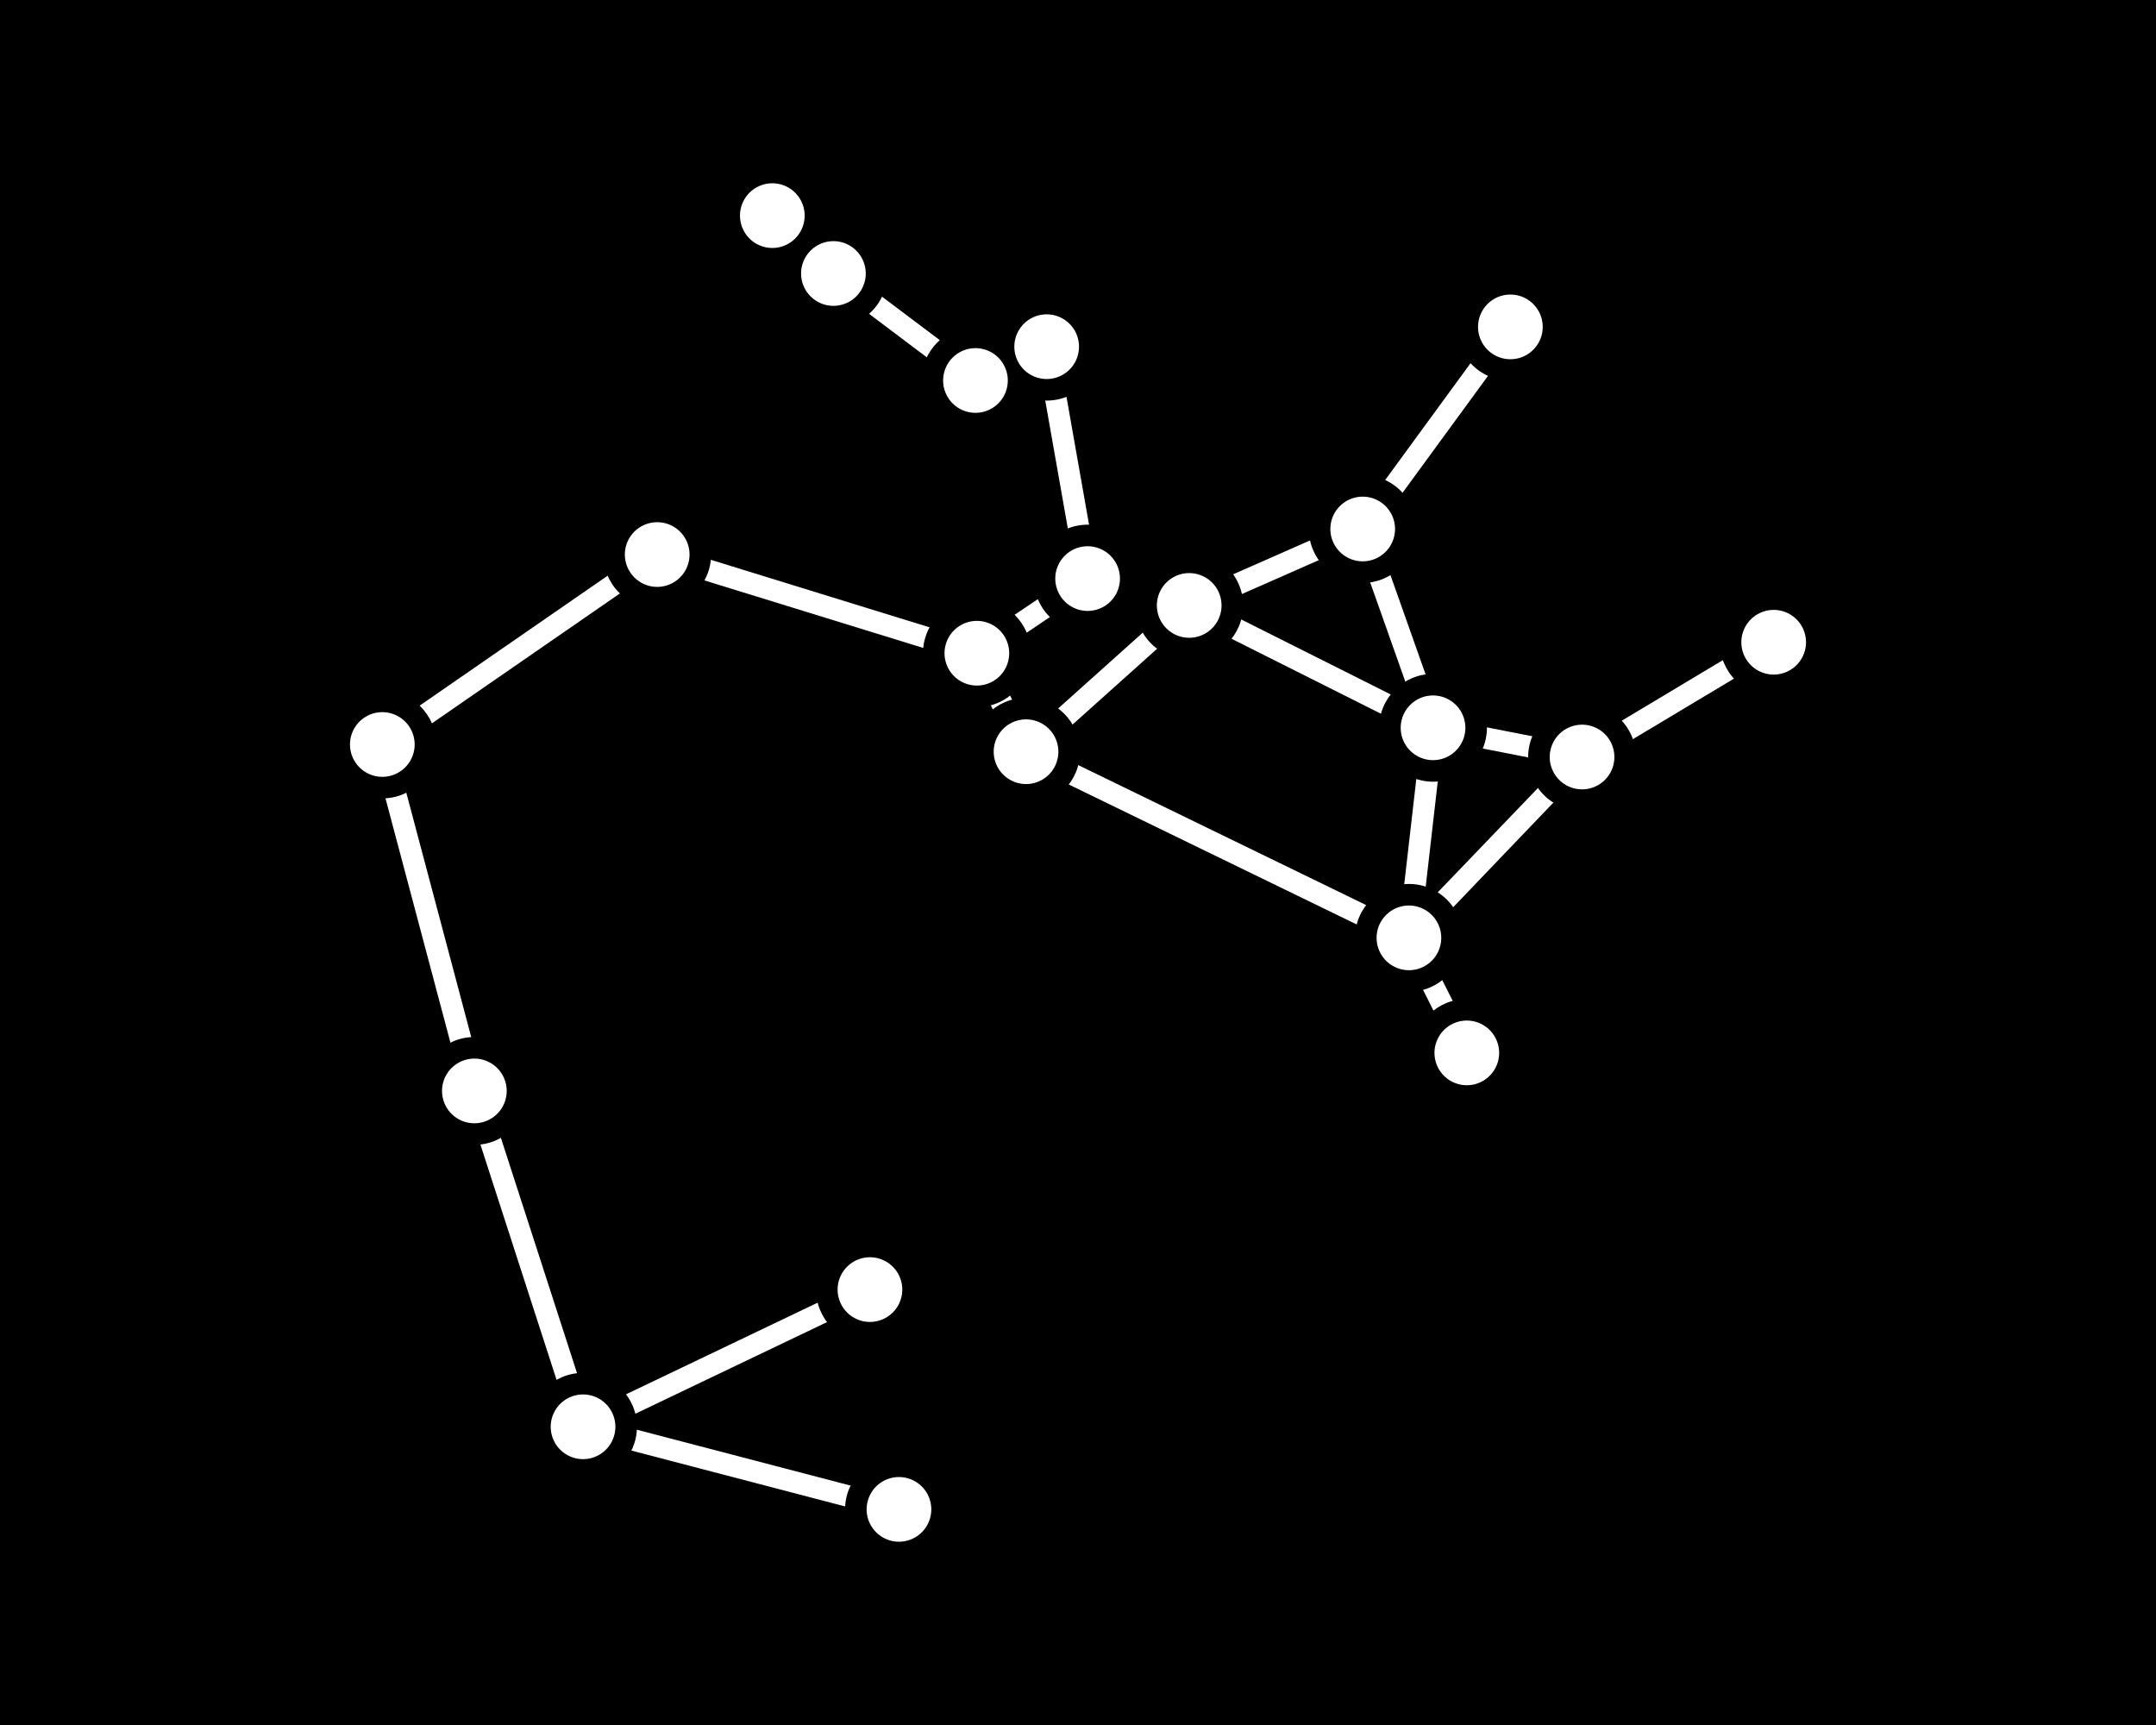 <svg width="100" height="80" viewBox="0 0 100 80" xmlns="http://www.w3.org/2000/svg">
    <rect x="0" y="0" width="100" height="80" fill="#808080" stroke="none"/>
    <defs>
        <clipPath id="s5gysxw8na">
            <path d="M5370 0v5280H0V0h5370z"/>
        </clipPath>
        <clipPath id="xd93ci52mb">
            <path d="M100 0v80H0V0h100z"/>
        </clipPath>
        <clipPath id="0ldm9wpupc">
            <path d="m19.006 0 2.834 2.684 6.304 4.744 3.622-1.72 1.957 11.086 4.143 1.095.053-.047.094.047 7.708-3.396 6.772-9.264.807.59-6.695 9.159 3.079 8.702 6.444 1.264 8.723-5.225.513.858-8.83 5.289-7.739 8.082 2.526 5.02-.892.45-2.61-5.184-17.76-8.633-2.26-4.529-14.392-4.441-12.26 8.471 4.18 15.727 4.857 15.007 12.791-6.117.432.903-12.076 5.773 13.332 3.485-.253.967-14.476-3.784-.35.167-5.216-16.12L0 24.68l13.238-9.148 14.83 4.577 4.67-3.146-1.729-9.789-2.983 1.417-6.83-5.145-2.877-2.72.687-.726zM38.08 19.041l-6.76 6.06L47.773 33.1l.998-8.693-10.692-5.365zm11.664 5.67-.887 7.732 6.39-6.653-5.503-1.08zm-16.365-6.973-4.585 3.089 1.792 3.588 6.39-5.727-3.597-.95zm12.376-2.167-6.581 2.9 9.25 4.641-2.669-7.541z"/>
        </clipPath>
        <clipPath id="u7ti59qcvd">
            <path d="M2.5 0C3.878 0 5 1.122 5 2.5S3.878 5 2.5 5A2.503 2.503 0 0 1 0 2.5C0 1.122 1.122 0 2.5 0z"/>
        </clipPath>
        <clipPath id="7hswk5312e">
            <path d="M2.5 0C3.879 0 5 1.121 5 2.5 5 3.878 3.879 5 2.5 5A2.503 2.503 0 0 1 0 2.5C0 1.121 1.121 0 2.5 0z"/>
        </clipPath>
        <clipPath id="8sqrrkrcef">
            <path d="M2.5 0C3.878 0 5 1.122 5 2.5S3.878 5 2.5 5A2.503 2.503 0 0 1 0 2.5C0 1.122 1.122 0 2.5 0z"/>
        </clipPath>
        <clipPath id="hknl29q10g">
            <path d="M2.5 0C3.879 0 5 1.122 5 2.5S3.879 5 2.5 5A2.503 2.503 0 0 1 0 2.5C0 1.122 1.121 0 2.5 0z"/>
        </clipPath>
        <clipPath id="ghu99yghfh">
            <path d="M2.5 0C3.879 0 5 1.122 5 2.5S3.879 5 2.5 5A2.503 2.503 0 0 1 0 2.5C0 1.122 1.121 0 2.5 0z"/>
        </clipPath>
        <clipPath id="5lfyahql1i">
            <path d="M2.5 0C3.879 0 5 1.122 5 2.5S3.879 5 2.5 5A2.503 2.503 0 0 1 0 2.5C0 1.122 1.121 0 2.5 0z"/>
        </clipPath>
        <clipPath id="3i9f0nqyrj">
            <path d="M2.5 0C3.879 0 5 1.122 5 2.5S3.879 5 2.5 5A2.503 2.503 0 0 1 0 2.5C0 1.122 1.121 0 2.5 0z"/>
        </clipPath>
        <clipPath id="imj7on2xqk">
            <path d="M2.5 0C3.879 0 5 1.122 5 2.5S3.879 5 2.5 5A2.503 2.503 0 0 1 0 2.5C0 1.122 1.121 0 2.5 0z"/>
        </clipPath>
        <clipPath id="d5d2og89jl">
            <path d="M2.5 0C3.879 0 5 1.122 5 2.5S3.879 5 2.5 5A2.503 2.503 0 0 1 0 2.5C0 1.122 1.121 0 2.5 0z"/>
        </clipPath>
        <clipPath id="8qcta8aiim">
            <path d="M2.5 0C3.879 0 5 1.122 5 2.5S3.879 5 2.5 5A2.503 2.503 0 0 1 0 2.5C0 1.122 1.121 0 2.5 0z"/>
        </clipPath>
        <clipPath id="kh49nmfq4n">
            <path d="M2.5 0C3.879 0 5 1.121 5 2.5S3.879 5 2.5 5A2.503 2.503 0 0 1 0 2.5C0 1.121 1.121 0 2.5 0z"/>
        </clipPath>
        <clipPath id="u90kxuc9lo">
            <path d="M2.5 0C3.879 0 5 1.121 5 2.5S3.879 5 2.5 5A2.503 2.503 0 0 1 0 2.5C0 1.121 1.121 0 2.5 0z"/>
        </clipPath>
        <clipPath id="ksnnwewutp">
            <path d="M2.5 0C3.879 0 5 1.121 5 2.5S3.879 5 2.5 5A2.503 2.503 0 0 1 0 2.5C0 1.121 1.121 0 2.5 0z"/>
        </clipPath>
        <clipPath id="tnmh3dv4zq">
            <path d="M1.5 0a1.5 1.5 0 1 1 0 3 1.5 1.5 0 0 1 0-3z"/>
        </clipPath>
        <clipPath id="o3anc0rwpr">
            <path d="M1.5 0a1.5 1.5 0 1 1 0 3 1.5 1.5 0 0 1 0-3z"/>
        </clipPath>
        <clipPath id="rflkjpomms">
            <path d="M1.5 0a1.5 1.5 0 1 1 0 3 1.5 1.5 0 0 1 0-3z"/>
        </clipPath>
        <clipPath id="2wqbsb4m2t">
            <path d="M1.5 0a1.5 1.5 0 1 1 0 3 1.5 1.5 0 0 1 0-3z"/>
        </clipPath>
        <clipPath id="pivcte748u">
            <path d="M1.5 0a1.5 1.5 0 1 1 0 3 1.5 1.5 0 0 1 0-3z"/>
        </clipPath>
        <clipPath id="j57io213pv">
            <path d="M1.5 0a1.5 1.5 0 1 1 0 3 1.5 1.5 0 0 1 0-3z"/>
        </clipPath>
        <clipPath id="20qqyyn11w">
            <path d="M1.5 0a1.5 1.5 0 1 1 0 3 1.5 1.5 0 0 1 0-3z"/>
        </clipPath>
        <clipPath id="4gaam4owtx">
            <path d="M1.5 0a1.5 1.5 0 1 1 0 3 1.5 1.5 0 0 1 0-3z"/>
        </clipPath>
    </defs>
    <g clip-path="url(#s5gysxw8na)" transform="translate(-1236 -676)">
        <g clip-path="url(#xd93ci52mb)" transform="translate(1236 676)">
            <path d="M0 0h100v80H0V0z"/>
        </g>
        <g clip-path="url(#0ldm9wpupc)" transform="translate(1253.16 685.637)">
            <path fill="#FFF" d="M0 0h65.364v60.847H0V0z"/>
        </g>
        <g clip-path="url(#u7ti59qcvd)" transform="translate(1315.767 703.285)">
            <path d="M0 0h5v5H0V0z"/>
        </g>
        <g clip-path="url(#7hswk5312e)" transform="translate(1301.534 722.33)">
            <path d="M0 0h5v5H0V0z"/>
        </g>
        <g clip-path="url(#8sqrrkrcef)" transform="translate(1306.879 708.608)">
            <path d="M0 0h5v5H0V0z"/>
        </g>
        <g clip-path="url(#hknl29q10g)" transform="translate(1298.849 716.995)">
            <path d="M0 0h5v5H0V0z"/>
        </g>
        <g clip-path="url(#ghu99yghfh)" transform="translate(1299.967 707.253)">
            <path d="M0 0h5v5H0V0z"/>
        </g>
        <g clip-path="url(#5lfyahql1i)" transform="translate(1303.555 688.66)">
            <path d="M0 0h5v5H0V0z"/>
        </g>
        <g clip-path="url(#3i9f0nqyrj)" transform="translate(1296.705 698.033)">
            <path d="M0 0h5v5H0V0z"/>
        </g>
        <g clip-path="url(#imj7on2xqk)" transform="translate(1288.658 701.578)">
            <path d="M0 0h5v5H0V0z"/>
        </g>
        <g clip-path="url(#imj7on2xqk)" transform="translate(1269.322 683.5)">
            <path d="M0 0h5v5H0V0z"/>
        </g>
        <g clip-path="url(#imj7on2xqk)" transform="translate(1272.156 686.184)">
            <path d="M0 0h5v5H0V0z"/>
        </g>
        <g clip-path="url(#imj7on2xqk)" transform="translate(1278.744 691.146)">
            <path d="M0 0h5v5H0V0z"/>
        </g>
        <g clip-path="url(#imj7on2xqk)" transform="translate(1282.047 689.578)">
            <path d="M0 0h5v5H0V0z"/>
        </g>
        <g clip-path="url(#imj7on2xqk)" transform="translate(1283.946 700.333)">
            <path d="M0 0h5v5H0V0z"/>
        </g>
        <g clip-path="url(#d5d2og89jl)" transform="translate(1281.09 708.362)">
            <path d="M0 0h5v5H0V0z"/>
        </g>
        <g clip-path="url(#8qcta8aiim)" transform="translate(1278.809 703.794)">
            <path d="M0 0h5v5H0V0z"/>
        </g>
        <g clip-path="url(#imj7on2xqk)" transform="translate(1263.982 699.218)">
            <path d="M0 0h5v5H0V0z"/>
        </g>
        <g clip-path="url(#d5d2og89jl)" transform="translate(1251.233 708.027)">
            <path d="M0 0h5v5H0V0z"/>
        </g>
        <g clip-path="url(#kh49nmfq4n)" transform="translate(1255.502 724.094)">
            <path d="M0 0h5v5H0V0z"/>
        </g>
        <g clip-path="url(#kh49nmfq4n)" transform="translate(1273.85 733.307)">
            <path d="M0 0h5v5H0V0z"/>
        </g>
        <g clip-path="url(#u90kxuc9lo)" transform="translate(1260.543 739.67)">
            <path d="M0 0h5v5H0V0z"/>
        </g>
        <g clip-path="url(#ksnnwewutp)" transform="translate(1275.196 743.5)">
            <path d="M0 0h5v5H0V0z"/>
        </g>
        <g clip-path="url(#tnmh3dv4zq)" transform="translate(1276.196 744.5)">
            <path fill="#FFF" d="M0 0h3v3H0V0z"/>
        </g>
        <g clip-path="url(#o3anc0rwpr)" transform="translate(1261.543 740.67)">
            <path fill="#FFF" d="M0 0h3v3H0V0z"/>
        </g>
        <g clip-path="url(#rflkjpomms)" transform="translate(1274.85 734.307)">
            <path fill="#FFF" d="M0 0h3v3H0V0z"/>
        </g>
        <g clip-path="url(#2wqbsb4m2t)" transform="translate(1256.502 725.094)">
            <path fill="#FFF" d="M0 0h3v3H0V0z"/>
        </g>
        <g clip-path="url(#o3anc0rwpr)" transform="translate(1252.233 709.027)">
            <path fill="#FFF" d="M0 0h3v3H0V0z"/>
        </g>
        <g clip-path="url(#pivcte748u)" transform="translate(1264.982 700.218)">
            <path fill="#FFF" d="M0 0h3v3H0V0z"/>
        </g>
        <g clip-path="url(#j57io213pv)" transform="translate(1279.809 704.794)">
            <path fill="#FFF" d="M0 0h3v3H0V0z"/>
        </g>
        <g clip-path="url(#tnmh3dv4zq)" transform="translate(1282.09 709.362)">
            <path fill="#FFF" d="M0 0h3v3H0V0z"/>
        </g>
        <g clip-path="url(#j57io213pv)" transform="translate(1284.946 701.333)">
            <path fill="#FFF" d="M0 0h3v3H0V0z"/>
        </g>
        <g clip-path="url(#20qqyyn11w)" transform="translate(1283.047 690.578)">
            <path fill="#FFF" d="M0 0h3v3H0V0z"/>
        </g>
        <g clip-path="url(#j57io213pv)" transform="translate(1279.744 692.146)">
            <path fill="#FFF" d="M0 0h3v3H0V0z"/>
        </g>
        <g clip-path="url(#j57io213pv)" transform="translate(1273.156 687.184)">
            <path fill="#FFF" d="M0 0h3v3H0V0z"/>
        </g>
        <g clip-path="url(#j57io213pv)" transform="translate(1270.322 684.5)">
            <path fill="#FFF" d="M0 0h3v3H0V0z"/>
        </g>
        <g clip-path="url(#20qqyyn11w)" transform="translate(1289.658 702.578)">
            <path fill="#FFF" d="M0 0h3v3H0V0z"/>
        </g>
        <g clip-path="url(#j57io213pv)" transform="translate(1297.705 699.033)">
            <path fill="#FFF" d="M0 0h3v3H0V0z"/>
        </g>
        <g clip-path="url(#j57io213pv)" transform="translate(1304.555 689.66)">
            <path fill="#FFF" d="M0 0h3v3H0V0z"/>
        </g>
        <g clip-path="url(#rflkjpomms)" transform="translate(1300.967 708.253)">
            <path fill="#FFF" d="M0 0h3v3H0V0z"/>
        </g>
        <g clip-path="url(#rflkjpomms)" transform="translate(1299.849 717.995)">
            <path fill="#FFF" d="M0 0h3v3H0V0z"/>
        </g>
        <g clip-path="url(#tnmh3dv4zq)" transform="translate(1307.879 709.608)">
            <path fill="#FFF" d="M0 0h3v3H0V0z"/>
        </g>
        <g clip-path="url(#4gaam4owtx)" transform="translate(1302.534 723.33)">
            <path fill="#FFF" d="M0 0h3v3H0V0z"/>
        </g>
        <g clip-path="url(#j57io213pv)" transform="translate(1316.767 704.285)">
            <path fill="#FFF" d="M0 0h3v3H0V0z"/>
        </g>
    </g>
</svg>
